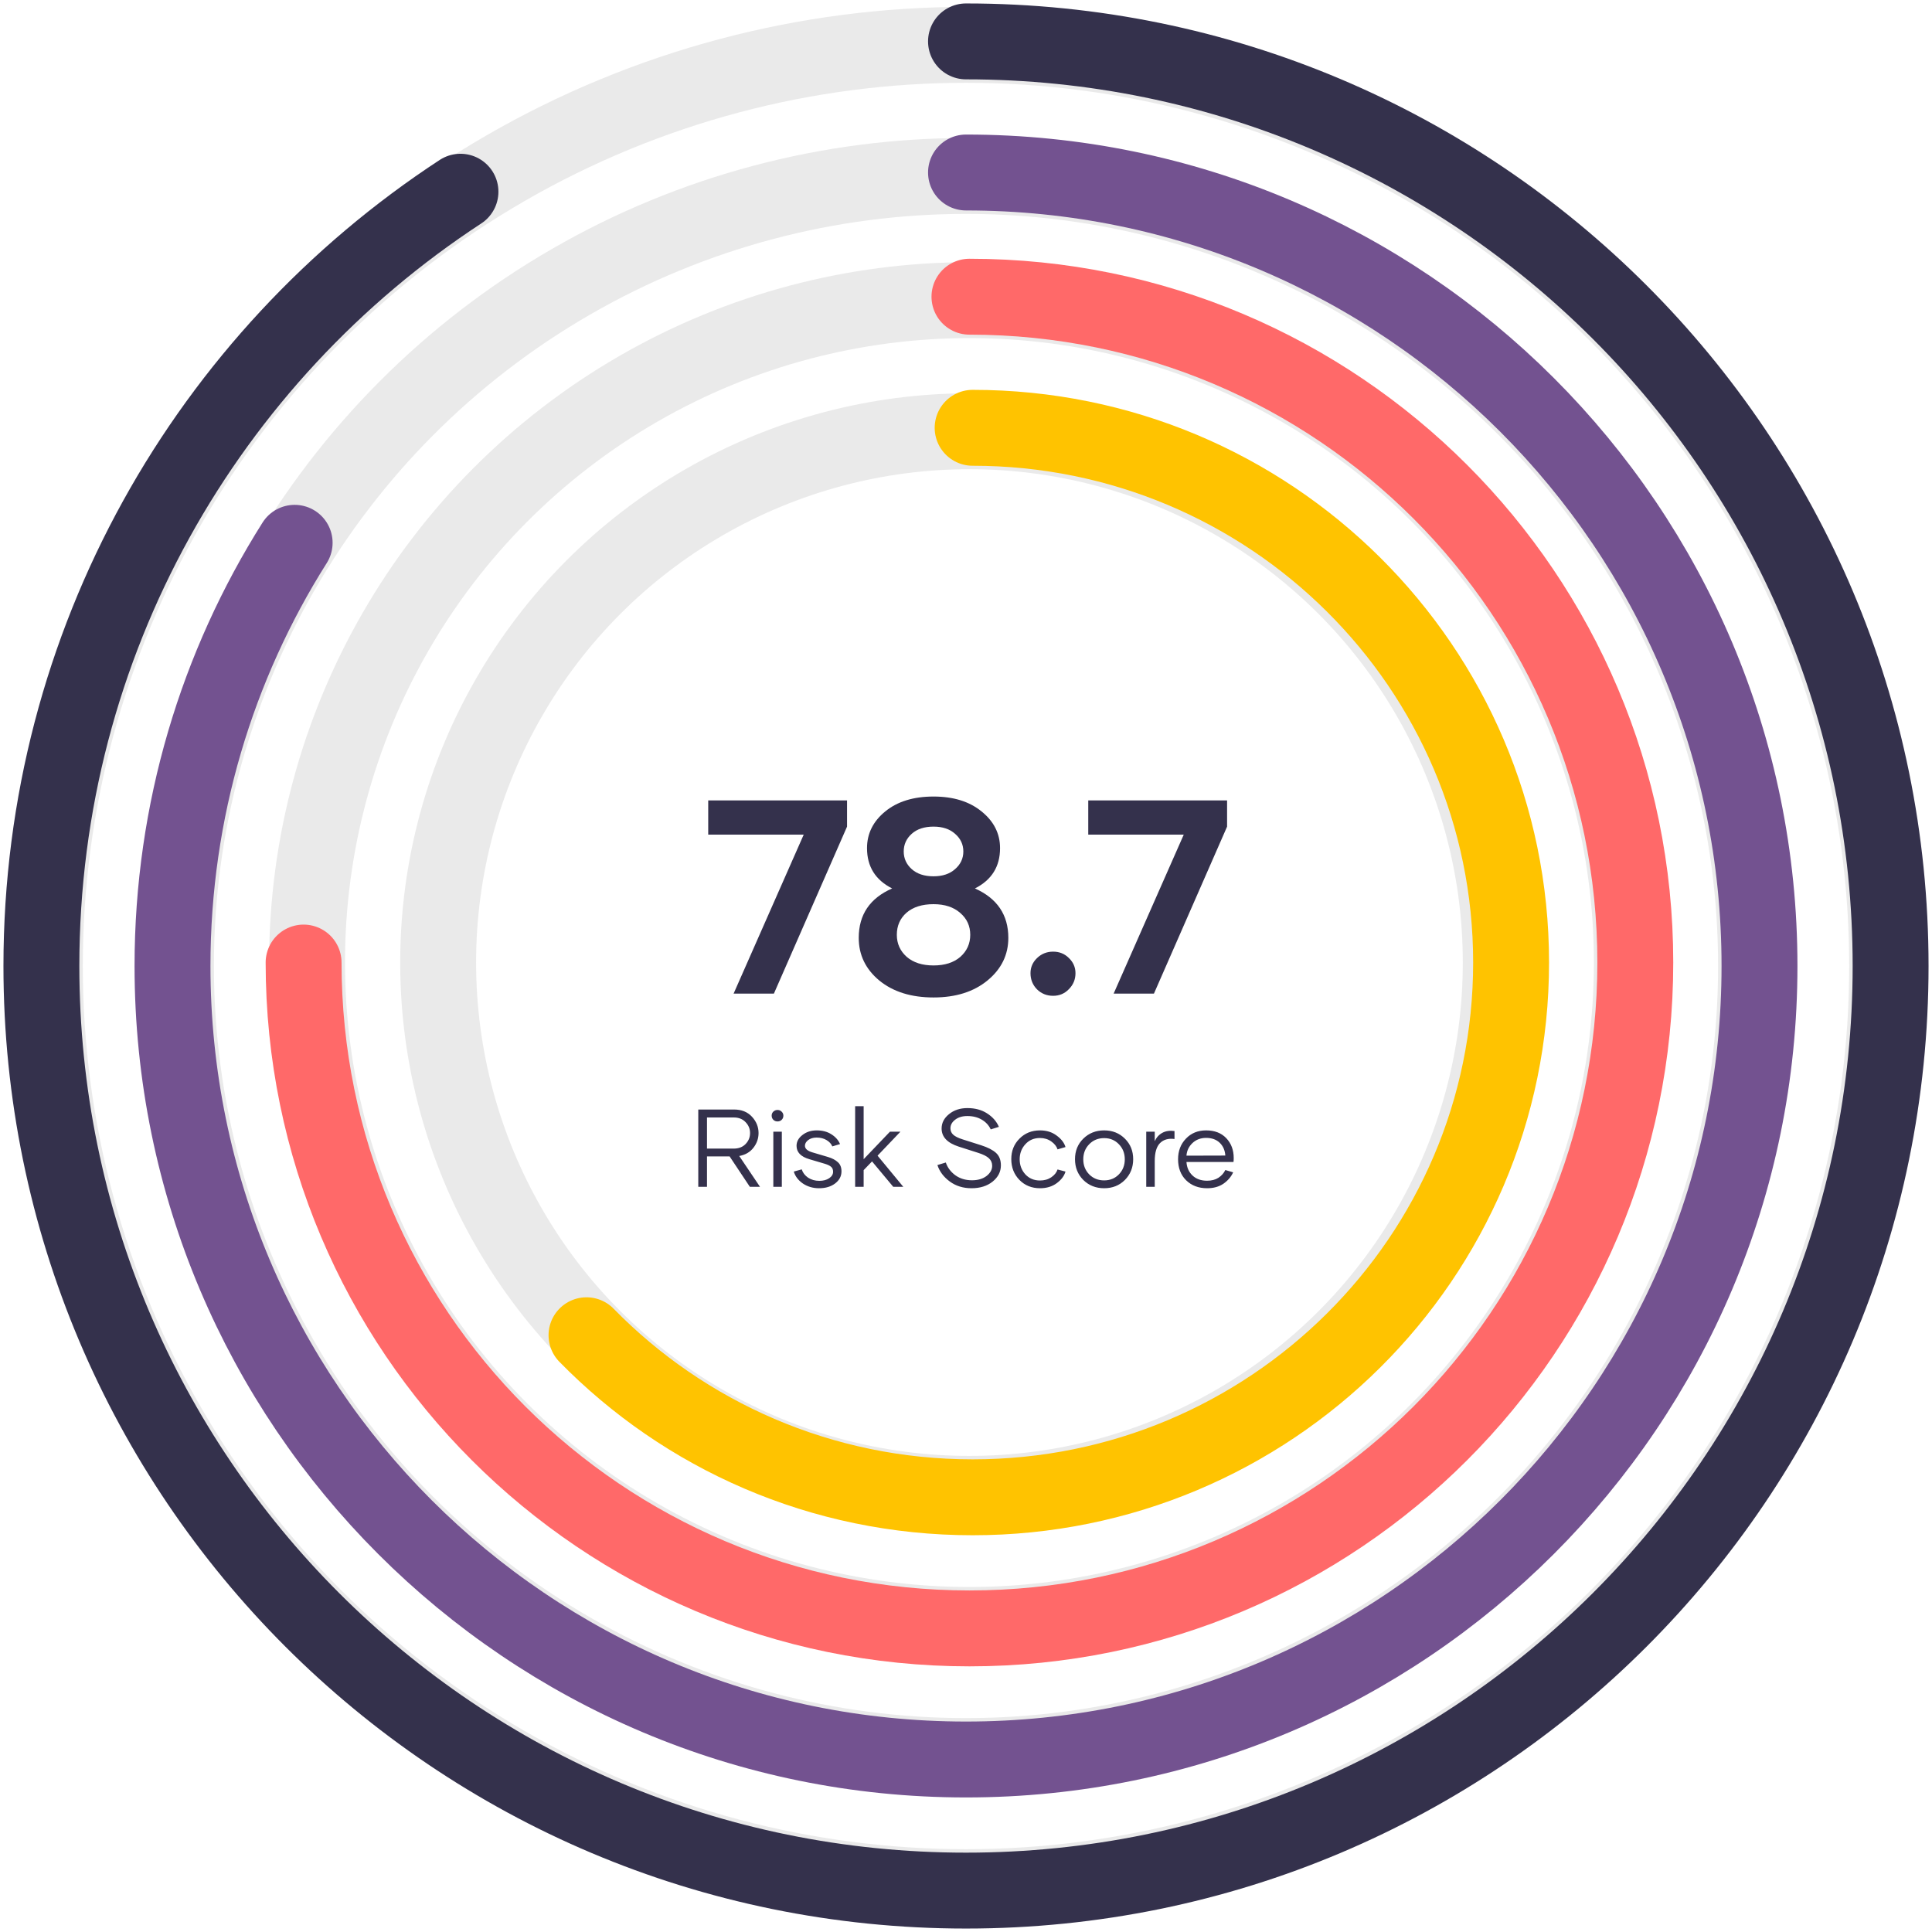 <svg width="280" height="280" viewBox="0 0 280 280" fill="none" xmlns="http://www.w3.org/2000/svg">
<circle cx="140" cy="140" r="114.5" stroke="#EAEAEA" stroke-width="11" stroke-linejoin="round"/>
<circle cx="140" cy="140" r="133.5" stroke="#EAEAEA" stroke-width="11" stroke-linejoin="round"/>
<path d="M140 6C214.006 6 274 65.994 274 140C274 214.006 214.006 274 140 274C65.994 274 6 214.006 6 140C6 93.034 30.162 51.712 66.734 27.785" stroke="#34314C" stroke-width="11" stroke-linecap="round" stroke-linejoin="round"/>
<circle cx="140.5" cy="139.5" r="96" stroke="#EAEAEA" stroke-width="11" stroke-linejoin="round"/>
<circle cx="140.5" cy="139.5" r="77" stroke="#EAEAEA" stroke-width="11" stroke-linejoin="round"/>
<path d="M140 25C203.513 25 255 76.487 255 140C255 203.513 203.513 255 140 255C76.487 255 25 203.513 25 140C25 117.451 31.49 96.418 42.703 78.667" stroke="#735290" stroke-width="11" stroke-linecap="round" stroke-linejoin="round"/>
<path d="M44 139.5C44 192.795 87.204 236 140.5 236C193.795 236 237 192.795 237 139.5C237 86.204 193.795 43 140.5 43" stroke="#FF6969" stroke-width="11" stroke-linecap="round" stroke-linejoin="round"/>
<path d="M140.961 62C184.061 62 219 96.698 219 139.5C219 182.302 184.061 217 140.961 217C119.012 217 99.179 208.001 85 193.515" stroke="#FFC300" stroke-width="11" stroke-linecap="round" stroke-linejoin="round"/>
<path d="M102.64 116H122.76V119.8L112.16 144H106.32L116.48 120.96H102.64V116ZM141.295 128.76C144.521 130.2 146.135 132.587 146.135 135.92C146.135 138.373 145.135 140.427 143.135 142.08C141.135 143.733 138.521 144.56 135.295 144.56C132.068 144.56 129.455 143.747 127.455 142.12C125.455 140.467 124.455 138.4 124.455 135.92C124.455 132.56 126.068 130.173 129.295 128.76C126.868 127.533 125.655 125.587 125.655 122.92C125.655 120.813 126.535 119.04 128.295 117.6C130.055 116.16 132.388 115.44 135.295 115.44C138.175 115.44 140.495 116.16 142.255 117.6C144.041 119.04 144.935 120.813 144.935 122.92C144.935 125.587 143.721 127.533 141.295 128.76ZM135.295 119.8C133.961 119.8 132.908 120.147 132.135 120.84C131.361 121.533 130.975 122.387 130.975 123.4C130.975 124.413 131.361 125.267 132.135 125.96C132.908 126.653 133.961 127 135.295 127C136.601 127 137.641 126.653 138.415 125.96C139.215 125.267 139.615 124.413 139.615 123.4C139.615 122.387 139.215 121.533 138.415 120.84C137.641 120.147 136.601 119.8 135.295 119.8ZM131.415 138.68C132.375 139.507 133.668 139.92 135.295 139.92C136.921 139.92 138.215 139.507 139.175 138.68C140.135 137.827 140.615 136.76 140.615 135.48C140.615 134.2 140.135 133.147 139.175 132.32C138.215 131.467 136.921 131.04 135.295 131.04C133.641 131.04 132.335 131.453 131.375 132.28C130.441 133.107 129.975 134.173 129.975 135.48C129.975 136.76 130.455 137.827 131.415 138.68ZM152.627 144.32C151.693 144.32 150.907 144 150.267 143.36C149.653 142.72 149.347 141.947 149.347 141.04C149.347 140.187 149.667 139.453 150.307 138.84C150.947 138.227 151.72 137.92 152.627 137.92C153.533 137.92 154.293 138.227 154.907 138.84C155.547 139.453 155.867 140.187 155.867 141.04C155.867 141.947 155.547 142.72 154.907 143.36C154.293 144 153.533 144.32 152.627 144.32ZM157.718 116H177.838V119.8L167.238 144H161.398L171.558 120.96H157.718V116Z" fill="#34314C"/>
<path d="M108.672 172L105.744 167.6H102.464V172H101.2V160.8H106.384C107.472 160.8 108.336 161.147 108.976 161.84C109.616 162.533 109.936 163.323 109.936 164.208C109.936 164.997 109.685 165.712 109.184 166.352C108.693 166.981 108.011 167.376 107.136 167.536L110.144 172H108.672ZM102.464 161.952V166.464H106.336C107.051 166.464 107.621 166.245 108.048 165.808C108.485 165.36 108.704 164.827 108.704 164.208C108.704 163.6 108.485 163.072 108.048 162.624C107.621 162.176 107.056 161.952 106.352 161.952H102.464ZM113.292 162.288C113.132 162.448 112.93 162.528 112.684 162.528C112.439 162.528 112.236 162.448 112.076 162.288C111.916 162.128 111.836 161.925 111.836 161.68C111.836 161.456 111.916 161.264 112.076 161.104C112.247 160.944 112.45 160.864 112.684 160.864C112.919 160.864 113.116 160.944 113.276 161.104C113.447 161.264 113.532 161.456 113.532 161.68C113.532 161.925 113.452 162.128 113.292 162.288ZM112.076 172V164.016H113.308V172H112.076ZM118.706 172.208C117.821 172.208 117.037 171.979 116.354 171.52C115.682 171.051 115.245 170.475 115.042 169.792L116.194 169.472C116.343 169.952 116.647 170.352 117.106 170.672C117.575 170.981 118.119 171.136 118.738 171.136C119.325 171.136 119.805 171.008 120.178 170.752C120.551 170.496 120.738 170.187 120.738 169.824C120.738 169.515 120.647 169.28 120.466 169.12C120.285 168.949 119.986 168.8 119.57 168.672L117.298 168C116.061 167.637 115.442 166.992 115.442 166.064C115.442 165.456 115.725 164.933 116.29 164.496C116.855 164.048 117.549 163.824 118.37 163.824C119.191 163.824 119.895 164.011 120.482 164.384C121.079 164.757 121.501 165.232 121.746 165.808L120.626 166.144C120.477 165.781 120.199 165.477 119.794 165.232C119.389 164.987 118.909 164.864 118.354 164.864C117.853 164.864 117.442 164.987 117.122 165.232C116.813 165.477 116.658 165.749 116.658 166.048C116.658 166.475 117.015 166.795 117.73 167.008L120.002 167.68C120.61 167.861 121.085 168.112 121.426 168.432C121.778 168.741 121.954 169.184 121.954 169.76C121.954 170.464 121.645 171.051 121.026 171.52C120.418 171.979 119.645 172.208 118.706 172.208ZM129.454 172L126.382 168.32L125.166 169.584V172H123.934V160.32H125.166V168L128.974 164.016H130.494L127.182 167.488L130.91 172H129.454ZM140.801 172.208C139.585 172.208 138.534 171.883 137.649 171.232C136.763 170.581 136.166 169.787 135.857 168.848L137.073 168.48C137.329 169.227 137.793 169.845 138.465 170.336C139.147 170.816 139.947 171.056 140.865 171.056C141.729 171.056 142.433 170.848 142.977 170.432C143.521 170.005 143.793 169.515 143.793 168.96C143.793 168.523 143.638 168.16 143.329 167.872C143.019 167.573 142.491 167.307 141.745 167.072L138.945 166.176C137.291 165.643 136.465 164.768 136.465 163.552C136.465 162.741 136.822 162.048 137.537 161.472C138.251 160.885 139.142 160.592 140.209 160.592C141.318 160.592 142.267 160.848 143.057 161.36C143.857 161.872 144.427 162.523 144.769 163.312L143.585 163.68C143.307 163.083 142.875 162.613 142.289 162.272C141.702 161.92 141.003 161.744 140.193 161.744C139.478 161.744 138.891 161.92 138.433 162.272C137.974 162.624 137.745 163.04 137.745 163.52C137.745 163.893 137.878 164.203 138.145 164.448C138.411 164.693 138.859 164.917 139.489 165.12L142.209 165.984C143.169 166.293 143.883 166.661 144.353 167.088C144.822 167.515 145.057 168.117 145.057 168.896C145.057 169.813 144.657 170.597 143.857 171.248C143.057 171.888 142.038 172.208 140.801 172.208ZM150.723 172.208C149.528 172.208 148.536 171.808 147.747 171.008C146.958 170.197 146.563 169.189 146.563 167.984C146.563 166.8 146.958 165.813 147.747 165.024C148.536 164.224 149.528 163.824 150.723 163.824C151.672 163.824 152.478 164.075 153.139 164.576C153.811 165.067 154.238 165.621 154.419 166.24L153.267 166.576C153.128 166.139 152.824 165.755 152.355 165.424C151.886 165.093 151.342 164.928 150.723 164.928C149.848 164.928 149.139 165.232 148.595 165.84C148.051 166.437 147.779 167.163 147.779 168.016C147.779 168.859 148.051 169.584 148.595 170.192C149.15 170.789 149.859 171.088 150.723 171.088C151.352 171.088 151.896 170.933 152.355 170.624C152.824 170.304 153.128 169.925 153.267 169.488L154.419 169.792C154.238 170.421 153.816 170.981 153.155 171.472C152.494 171.963 151.683 172.208 150.723 172.208ZM163.029 171.008C162.229 171.808 161.227 172.208 160.021 172.208C158.816 172.208 157.808 171.808 156.997 171.008C156.197 170.197 155.797 169.195 155.797 168C155.797 166.805 156.197 165.813 156.997 165.024C157.808 164.224 158.816 163.824 160.021 163.824C161.227 163.824 162.229 164.224 163.029 165.024C163.829 165.813 164.229 166.805 164.229 168C164.229 169.195 163.829 170.197 163.029 171.008ZM160.021 171.072C160.875 171.072 161.584 170.784 162.149 170.208C162.725 169.621 163.013 168.891 163.013 168.016C163.013 167.141 162.725 166.411 162.149 165.824C161.584 165.237 160.875 164.944 160.021 164.944C159.157 164.944 158.437 165.237 157.861 165.824C157.285 166.411 156.997 167.141 156.997 168.016C156.997 168.891 157.285 169.621 157.861 170.208C158.437 170.784 159.157 171.072 160.021 171.072ZM167.354 165.392C167.599 164.848 167.967 164.443 168.458 164.176C168.948 163.909 169.535 163.824 170.218 163.92V165.072C169.322 164.955 168.618 165.157 168.106 165.68C167.604 166.192 167.354 167.056 167.354 168.272V172H166.122V164.016H167.354V165.392ZM174.943 172.208C173.705 172.208 172.692 171.824 171.903 171.056C171.124 170.288 170.735 169.269 170.735 168C170.735 166.805 171.113 165.813 171.871 165.024C172.628 164.224 173.604 163.824 174.799 163.824C176.036 163.824 177.012 164.203 177.727 164.96C178.441 165.717 178.799 166.672 178.799 167.824C178.799 168.069 178.788 168.261 178.767 168.4H171.951C172.004 169.211 172.297 169.867 172.831 170.368C173.364 170.869 174.068 171.12 174.943 171.12C175.593 171.12 176.143 170.976 176.591 170.688C177.039 170.389 177.369 170.016 177.583 169.568L178.719 169.904C178.42 170.555 177.951 171.104 177.311 171.552C176.671 171.989 175.881 172.208 174.943 172.208ZM171.951 167.488L177.583 167.472C177.529 166.704 177.257 166.085 176.767 165.616C176.276 165.147 175.62 164.912 174.799 164.912C174.009 164.912 173.348 165.163 172.815 165.664C172.292 166.165 172.004 166.773 171.951 167.488Z" fill="#34314C"/>
</svg>
